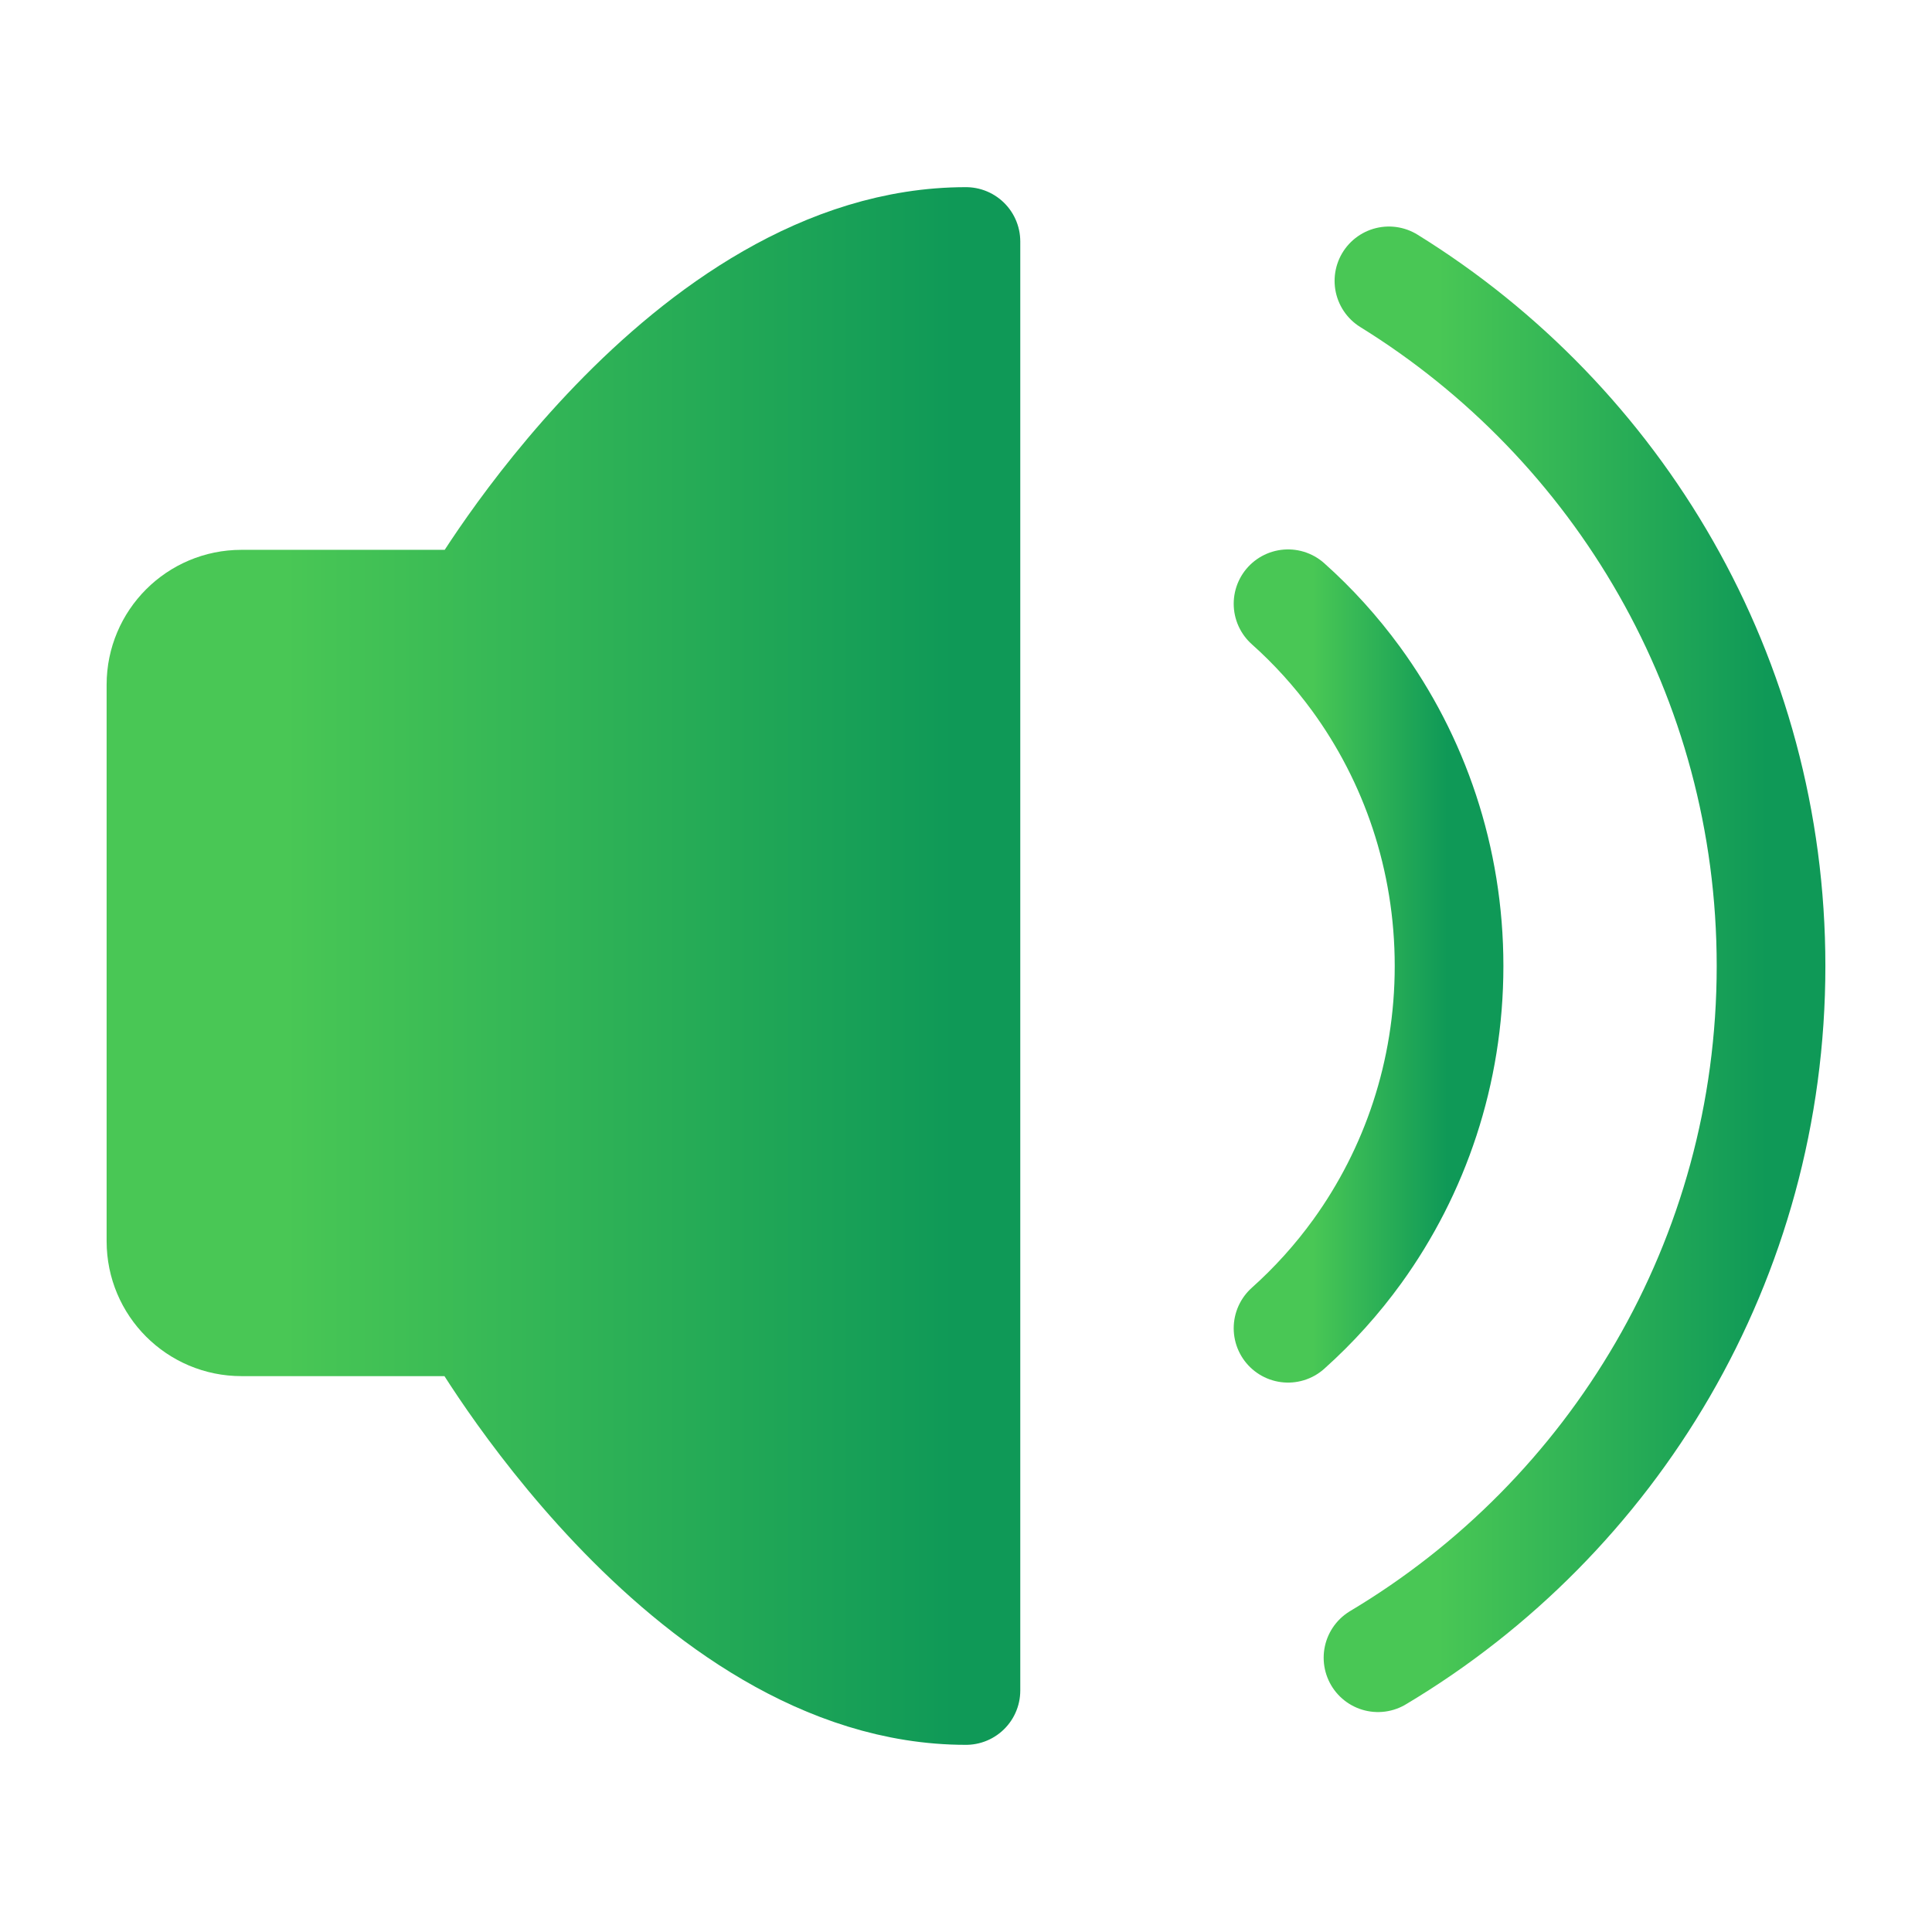 <svg xmlns="http://www.w3.org/2000/svg" width="32" height="32" viewBox="0 0 32 32" fill="none">
  <path d="M15.999 4V28C11.333 28 7.865 21.893 7.865 21.893H3.999C3.263 21.893 2.666 21.296 2.666 20.559V11.341C2.666 10.604 3.263 10.007 3.999 10.007H7.865C7.865 10.007 11.333 4 15.999 4Z" fill="url(#paint0_linear_4179_14618)" stroke="url(#paint1_linear_4179_14618)" stroke-width="1.8" stroke-linejoin="round"/>
  <path d="M21.334 10C21.75 10.371 22.126 10.787 22.457 11.239C23.427 12.567 24.001 14.215 24.001 16C24.001 17.77 23.436 19.404 22.482 20.726C22.145 21.192 21.76 21.619 21.334 22" stroke="url(#paint2_linear_4179_14618)" stroke-width="1.8" stroke-linecap="round" stroke-linejoin="round"/>
  <path d="M22.824 27.457C26.723 25.13 29.334 20.87 29.334 16C29.334 11.205 26.803 7.002 23.005 4.652" stroke="url(#paint3_linear_4179_14618)" stroke-width="1.8" stroke-linecap="round" stroke-linejoin="round"/>
  <defs>
    <linearGradient id="paint0_linear_4179_14618" x1="4.717" y1="16" x2="15.999" y2="16" gradientUnits="userSpaceOnUse">
      <stop stop-color="#49C755"/>
      <stop offset="0.985" stop-color="#0F9957"/>
    </linearGradient>
    <linearGradient id="paint1_linear_4179_14618" x1="4.717" y1="16" x2="15.999" y2="16" gradientUnits="userSpaceOnUse">
      <stop stop-color="#49C755"/>
      <stop offset="0.985" stop-color="#0F9957"/>
    </linearGradient>
    <linearGradient id="paint2_linear_4179_14618" x1="21.744" y1="16" x2="24.001" y2="16" gradientUnits="userSpaceOnUse">
      <stop stop-color="#49C755"/>
      <stop offset="0.985" stop-color="#0F9957"/>
    </linearGradient>
    <linearGradient id="paint3_linear_4179_14618" x1="23.826" y1="16.055" x2="29.334" y2="16.055" gradientUnits="userSpaceOnUse">
      <stop stop-color="#49C755"/>
      <stop offset="0.985" stop-color="#0F9957"/>
    </linearGradient>
  </defs>
</svg>